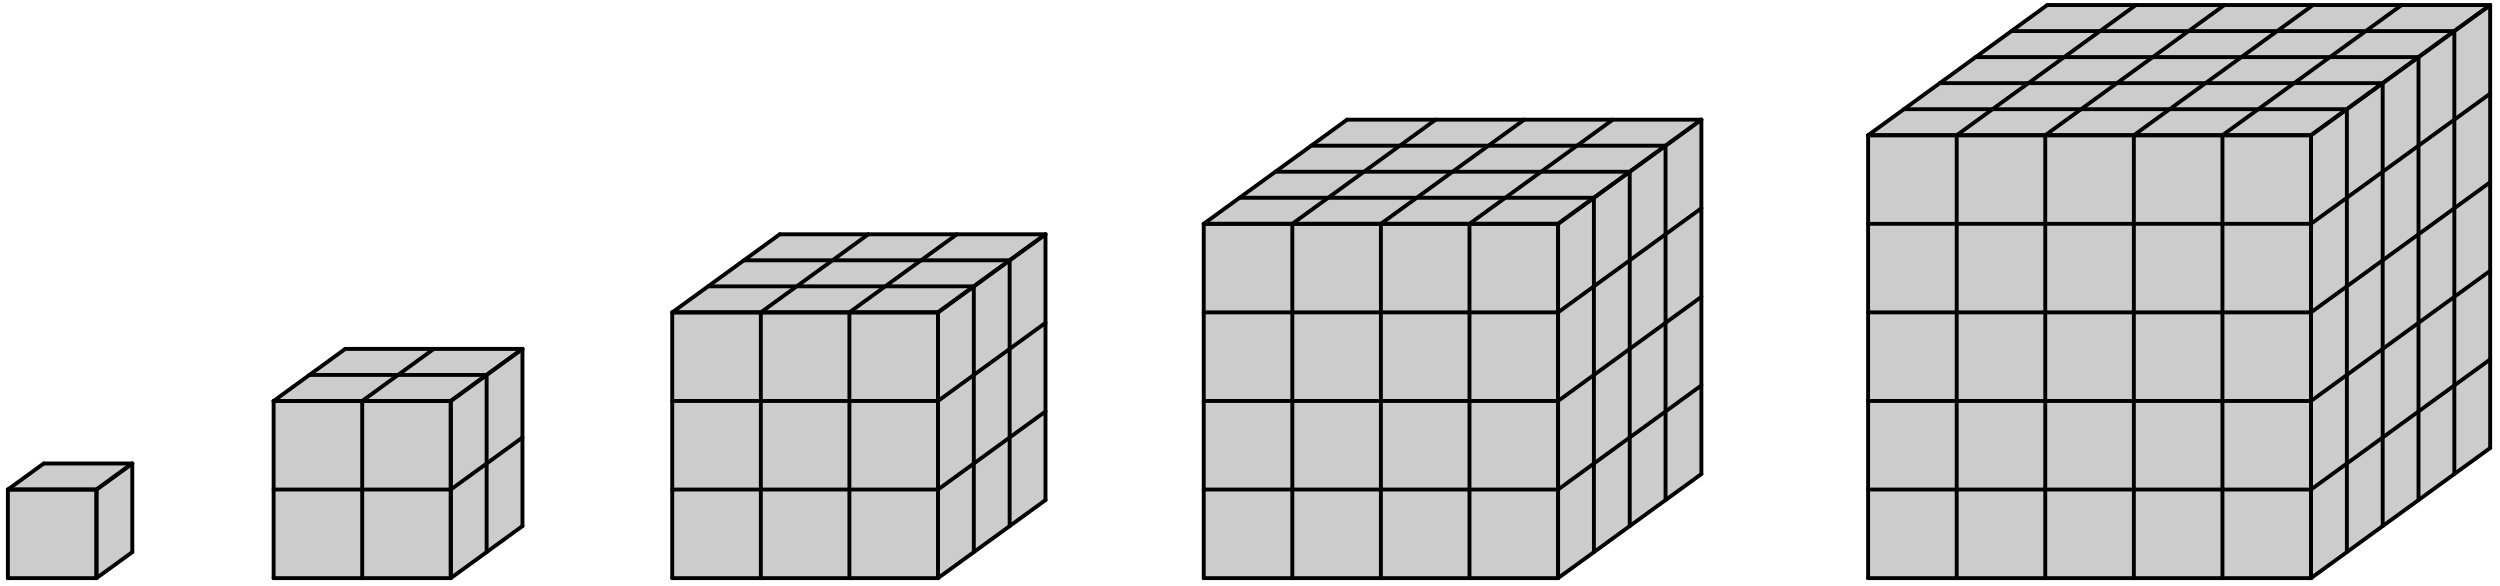 <?xml version='1.0' encoding='UTF-8'?>
<!-- This file was generated by dvisvgm 3.1.1 -->
<svg version='1.1' xmlns='http://www.w3.org/2000/svg' xmlns:xlink='http://www.w3.org/1999/xlink' width='320pt' height='75pt' viewBox='0 -75 320 75'>
<g id='page1'>
<g transform='matrix(1 0 0 -1 0 0)'>
<path d='M1.008 1H12.348L16.934 4.332V15.672H5.594L1.008 12.34Z' fill='#ccc'/>
<path d='M1.008 1H12.348L16.934 4.332' stroke='#000' fill='none' stroke-width='.5' stroke-miterlimit='10' stroke-linecap='round' stroke-linejoin='round'/>
<path d='M1.008 1V12.34L5.594 15.672' stroke='#000' fill='none' stroke-width='.5' stroke-miterlimit='10' stroke-linecap='round' stroke-linejoin='round'/>
<path d='M1.008 12.34H12.348V1' stroke='#000' fill='none' stroke-width='.5' stroke-miterlimit='10' stroke-linecap='round' stroke-linejoin='round'/>
<path d='M1.008 12.34H12.348L16.934 15.672' stroke='#000' fill='none' stroke-width='.5' stroke-miterlimit='10' stroke-linecap='round' stroke-linejoin='round'/>
<path d='M12.348 1V12.34L16.934 15.672' stroke='#000' fill='none' stroke-width='.5' stroke-miterlimit='10' stroke-linecap='round' stroke-linejoin='round'/>
<path d='M5.594 15.672H16.934V4.332' stroke='#000' fill='none' stroke-width='.5' stroke-miterlimit='10' stroke-linecap='round' stroke-linejoin='round'/>
<path d='M35.023 1H57.699L66.875 7.664V30.344H44.195L35.023 23.676Z' fill='#ccc'/>
<path d='M35.023 1H57.699L66.875 7.664' stroke='#000' fill='none' stroke-width='.5' stroke-miterlimit='10' stroke-linecap='round' stroke-linejoin='round'/>
<path d='M35.023 1V23.676L44.195 30.344' stroke='#000' fill='none' stroke-width='.5' stroke-miterlimit='10' stroke-linecap='round' stroke-linejoin='round'/>
<path d='M35.023 23.676H57.699V1' stroke='#000' fill='none' stroke-width='.5' stroke-miterlimit='10' stroke-linecap='round' stroke-linejoin='round'/>
<path d='M35.023 12.34H57.699L66.875 19.004' stroke='#000' fill='none' stroke-width='.5' stroke-miterlimit='10' stroke-linecap='round' stroke-linejoin='round'/>
<path d='M46.363 1V23.676L55.535 30.344' stroke='#000' fill='none' stroke-width='.5' stroke-miterlimit='10' stroke-linecap='round' stroke-linejoin='round'/>
<path d='M39.609 27.008H62.289V4.332' stroke='#000' fill='none' stroke-width='.5' stroke-miterlimit='10' stroke-linecap='round' stroke-linejoin='round'/>
<path d='M35.023 23.676H57.699L66.875 30.344' stroke='#000' fill='none' stroke-width='.5' stroke-miterlimit='10' stroke-linecap='round' stroke-linejoin='round'/>
<path d='M57.699 1V23.676L66.875 30.344' stroke='#000' fill='none' stroke-width='.5' stroke-miterlimit='10' stroke-linecap='round' stroke-linejoin='round'/>
<path d='M44.195 30.34H66.875V7.664' stroke='#000' fill='none' stroke-width='.5' stroke-miterlimit='10' stroke-linecap='round' stroke-linejoin='round'/>
<path d='M86.047 1H120.063L133.824 10.996V45.012H99.809L86.047 35.016Z' fill='#ccc'/>
<path d='M86.047 1H120.063L133.824 10.996' stroke='#000' fill='none' stroke-width='.5' stroke-miterlimit='10' stroke-linecap='round' stroke-linejoin='round'/>
<path d='M86.047 1V35.016L99.809 45.012' stroke='#000' fill='none' stroke-width='.5' stroke-miterlimit='10' stroke-linecap='round' stroke-linejoin='round'/>
<path d='M86.047 35.016H120.063V1' stroke='#000' fill='none' stroke-width='.5' stroke-miterlimit='10' stroke-linecap='round' stroke-linejoin='round'/>
<path d='M86.047 12.34H120.063L133.824 22.336' stroke='#000' fill='none' stroke-width='.5' stroke-miterlimit='10' stroke-linecap='round' stroke-linejoin='round'/>
<path d='M97.387 1V35.016L111.145 45.012' stroke='#000' fill='none' stroke-width='.5' stroke-miterlimit='10' stroke-linecap='round' stroke-linejoin='round'/>
<path d='M90.633 38.348H124.648V4.332' stroke='#000' fill='none' stroke-width='.5' stroke-miterlimit='10' stroke-linecap='round' stroke-linejoin='round'/>
<path d='M86.047 23.676H120.063L133.824 33.676' stroke='#000' fill='none' stroke-width='.5' stroke-miterlimit='10' stroke-linecap='round' stroke-linejoin='round'/>
<path d='M108.723 1V35.016L122.484 45.012' stroke='#000' fill='none' stroke-width='.5' stroke-miterlimit='10' stroke-linecap='round' stroke-linejoin='round'/>
<path d='M95.219 41.68H129.234V7.664' stroke='#000' fill='none' stroke-width='.5' stroke-miterlimit='10' stroke-linecap='round' stroke-linejoin='round'/>
<path d='M86.047 35.016H120.063L133.824 45.012' stroke='#000' fill='none' stroke-width='.5' stroke-miterlimit='10' stroke-linecap='round' stroke-linejoin='round'/>
<path d='M120.063 1V35.016L133.824 45.012' stroke='#000' fill='none' stroke-width='.5' stroke-miterlimit='10' stroke-linecap='round' stroke-linejoin='round'/>
<path d='M99.809 45.012H133.824V10.996' stroke='#000' fill='none' stroke-width='.5' stroke-miterlimit='10' stroke-linecap='round' stroke-linejoin='round'/>
<path d='M154.078 1H199.434L217.777 14.328V59.684H172.426L154.078 46.355Z' fill='#ccc'/>
<path d='M154.078 1H199.434L217.777 14.328' stroke='#000' fill='none' stroke-width='.5' stroke-miterlimit='10' stroke-linecap='round' stroke-linejoin='round'/>
<path d='M154.078 1V46.355L172.426 59.684' stroke='#000' fill='none' stroke-width='.5' stroke-miterlimit='10' stroke-linecap='round' stroke-linejoin='round'/>
<path d='M154.078 46.355H199.434V1' stroke='#000' fill='none' stroke-width='.5' stroke-miterlimit='10' stroke-linecap='round' stroke-linejoin='round'/>
<path d='M154.078 12.34H199.434L217.777 25.668' stroke='#000' fill='none' stroke-width='.5' stroke-miterlimit='10' stroke-linecap='round' stroke-linejoin='round'/>
<path d='M165.418 1V46.355L183.762 59.684' stroke='#000' fill='none' stroke-width='.5' stroke-miterlimit='10' stroke-linecap='round' stroke-linejoin='round'/>
<path d='M158.664 49.687H204.02V4.332' stroke='#000' fill='none' stroke-width='.5' stroke-miterlimit='10' stroke-linecap='round' stroke-linejoin='round'/>
<path d='M154.078 23.676H199.434L217.777 37.008' stroke='#000' fill='none' stroke-width='.5' stroke-miterlimit='10' stroke-linecap='round' stroke-linejoin='round'/>
<path d='M176.754 1V46.355L195.102 59.684' stroke='#000' fill='none' stroke-width='.5' stroke-miterlimit='10' stroke-linecap='round' stroke-linejoin='round'/>
<path d='M163.25 53.019H208.605V7.664' stroke='#000' fill='none' stroke-width='.5' stroke-miterlimit='10' stroke-linecap='round' stroke-linejoin='round'/>
<path d='M154.078 35.016H199.434L217.777 48.344' stroke='#000' fill='none' stroke-width='.5' stroke-miterlimit='10' stroke-linecap='round' stroke-linejoin='round'/>
<path d='M188.094 1V46.355L206.441 59.684' stroke='#000' fill='none' stroke-width='.5' stroke-miterlimit='10' stroke-linecap='round' stroke-linejoin='round'/>
<path d='M167.84 56.352H213.191V10.996' stroke='#000' fill='none' stroke-width='.5' stroke-miterlimit='10' stroke-linecap='round' stroke-linejoin='round'/>
<path d='M154.078 46.355H199.434L217.777 59.684' stroke='#000' fill='none' stroke-width='.5' stroke-miterlimit='10' stroke-linecap='round' stroke-linejoin='round'/>
<path d='M199.434 1V46.355L217.777 59.684' stroke='#000' fill='none' stroke-width='.5' stroke-miterlimit='10' stroke-linecap='round' stroke-linejoin='round'/>
<path d='M172.426 59.684H217.777V14.328' stroke='#000' fill='none' stroke-width='.5' stroke-miterlimit='10' stroke-linecap='round' stroke-linejoin='round'/>
<path d='M239.117 1H295.809L318.742 17.66V74.355H262.051L239.117 57.691Z' fill='#ccc'/>
<path d='M239.117 1H295.809L318.742 17.66' stroke='#000' fill='none' stroke-width='.5' stroke-miterlimit='10' stroke-linecap='round' stroke-linejoin='round'/>
<path d='M239.117 1V57.691L262.051 74.355' stroke='#000' fill='none' stroke-width='.5' stroke-miterlimit='10' stroke-linecap='round' stroke-linejoin='round'/>
<path d='M239.117 57.691H295.809V1' stroke='#000' fill='none' stroke-width='.5' stroke-miterlimit='10' stroke-linecap='round' stroke-linejoin='round'/>
<path d='M239.117 12.34H295.809L318.742 29' stroke='#000' fill='none' stroke-width='.5' stroke-miterlimit='10' stroke-linecap='round' stroke-linejoin='round'/>
<path d='M250.457 1V57.691L273.391 74.355' stroke='#000' fill='none' stroke-width='.5' stroke-miterlimit='10' stroke-linecap='round' stroke-linejoin='round'/>
<path d='M243.703 61.023H300.398V4.332' stroke='#000' fill='none' stroke-width='.5' stroke-miterlimit='10' stroke-linecap='round' stroke-linejoin='round'/>
<path d='M239.117 23.676H295.809L318.742 40.34' stroke='#000' fill='none' stroke-width='.5' stroke-miterlimit='10' stroke-linecap='round' stroke-linejoin='round'/>
<path d='M261.793 1V57.691L284.727 74.355' stroke='#000' fill='none' stroke-width='.5' stroke-miterlimit='10' stroke-linecap='round' stroke-linejoin='round'/>
<path d='M248.289 64.359H304.984V7.664' stroke='#000' fill='none' stroke-width='.5' stroke-miterlimit='10' stroke-linecap='round' stroke-linejoin='round'/>
<path d='M239.117 35.016H295.809L318.742 51.676' stroke='#000' fill='none' stroke-width='.5' stroke-miterlimit='10' stroke-linecap='round' stroke-linejoin='round'/>
<path d='M273.133 1V57.691L296.066 74.355' stroke='#000' fill='none' stroke-width='.5' stroke-miterlimit='10' stroke-linecap='round' stroke-linejoin='round'/>
<path d='M252.879 67.691H309.57V10.996' stroke='#000' fill='none' stroke-width='.5' stroke-miterlimit='10' stroke-linecap='round' stroke-linejoin='round'/>
<path d='M239.117 46.355H295.809L318.742 63.016' stroke='#000' fill='none' stroke-width='.5' stroke-miterlimit='10' stroke-linecap='round' stroke-linejoin='round'/>
<path d='M284.473 1V57.691L307.406 74.355' stroke='#000' fill='none' stroke-width='.5' stroke-miterlimit='10' stroke-linecap='round' stroke-linejoin='round'/>
<path d='M257.465 71.023H314.156V14.328' stroke='#000' fill='none' stroke-width='.5' stroke-miterlimit='10' stroke-linecap='round' stroke-linejoin='round'/>
<path d='M239.117 57.691H295.809L318.742 74.355' stroke='#000' fill='none' stroke-width='.5' stroke-miterlimit='10' stroke-linecap='round' stroke-linejoin='round'/>
<path d='M295.809 1V57.691L318.742 74.355' stroke='#000' fill='none' stroke-width='.5' stroke-miterlimit='10' stroke-linecap='round' stroke-linejoin='round'/>
<path d='M262.051 74.355H318.742V17.66' stroke='#000' fill='none' stroke-width='.5' stroke-miterlimit='10' stroke-linecap='round' stroke-linejoin='round'/>
</g>
</g>
</svg>